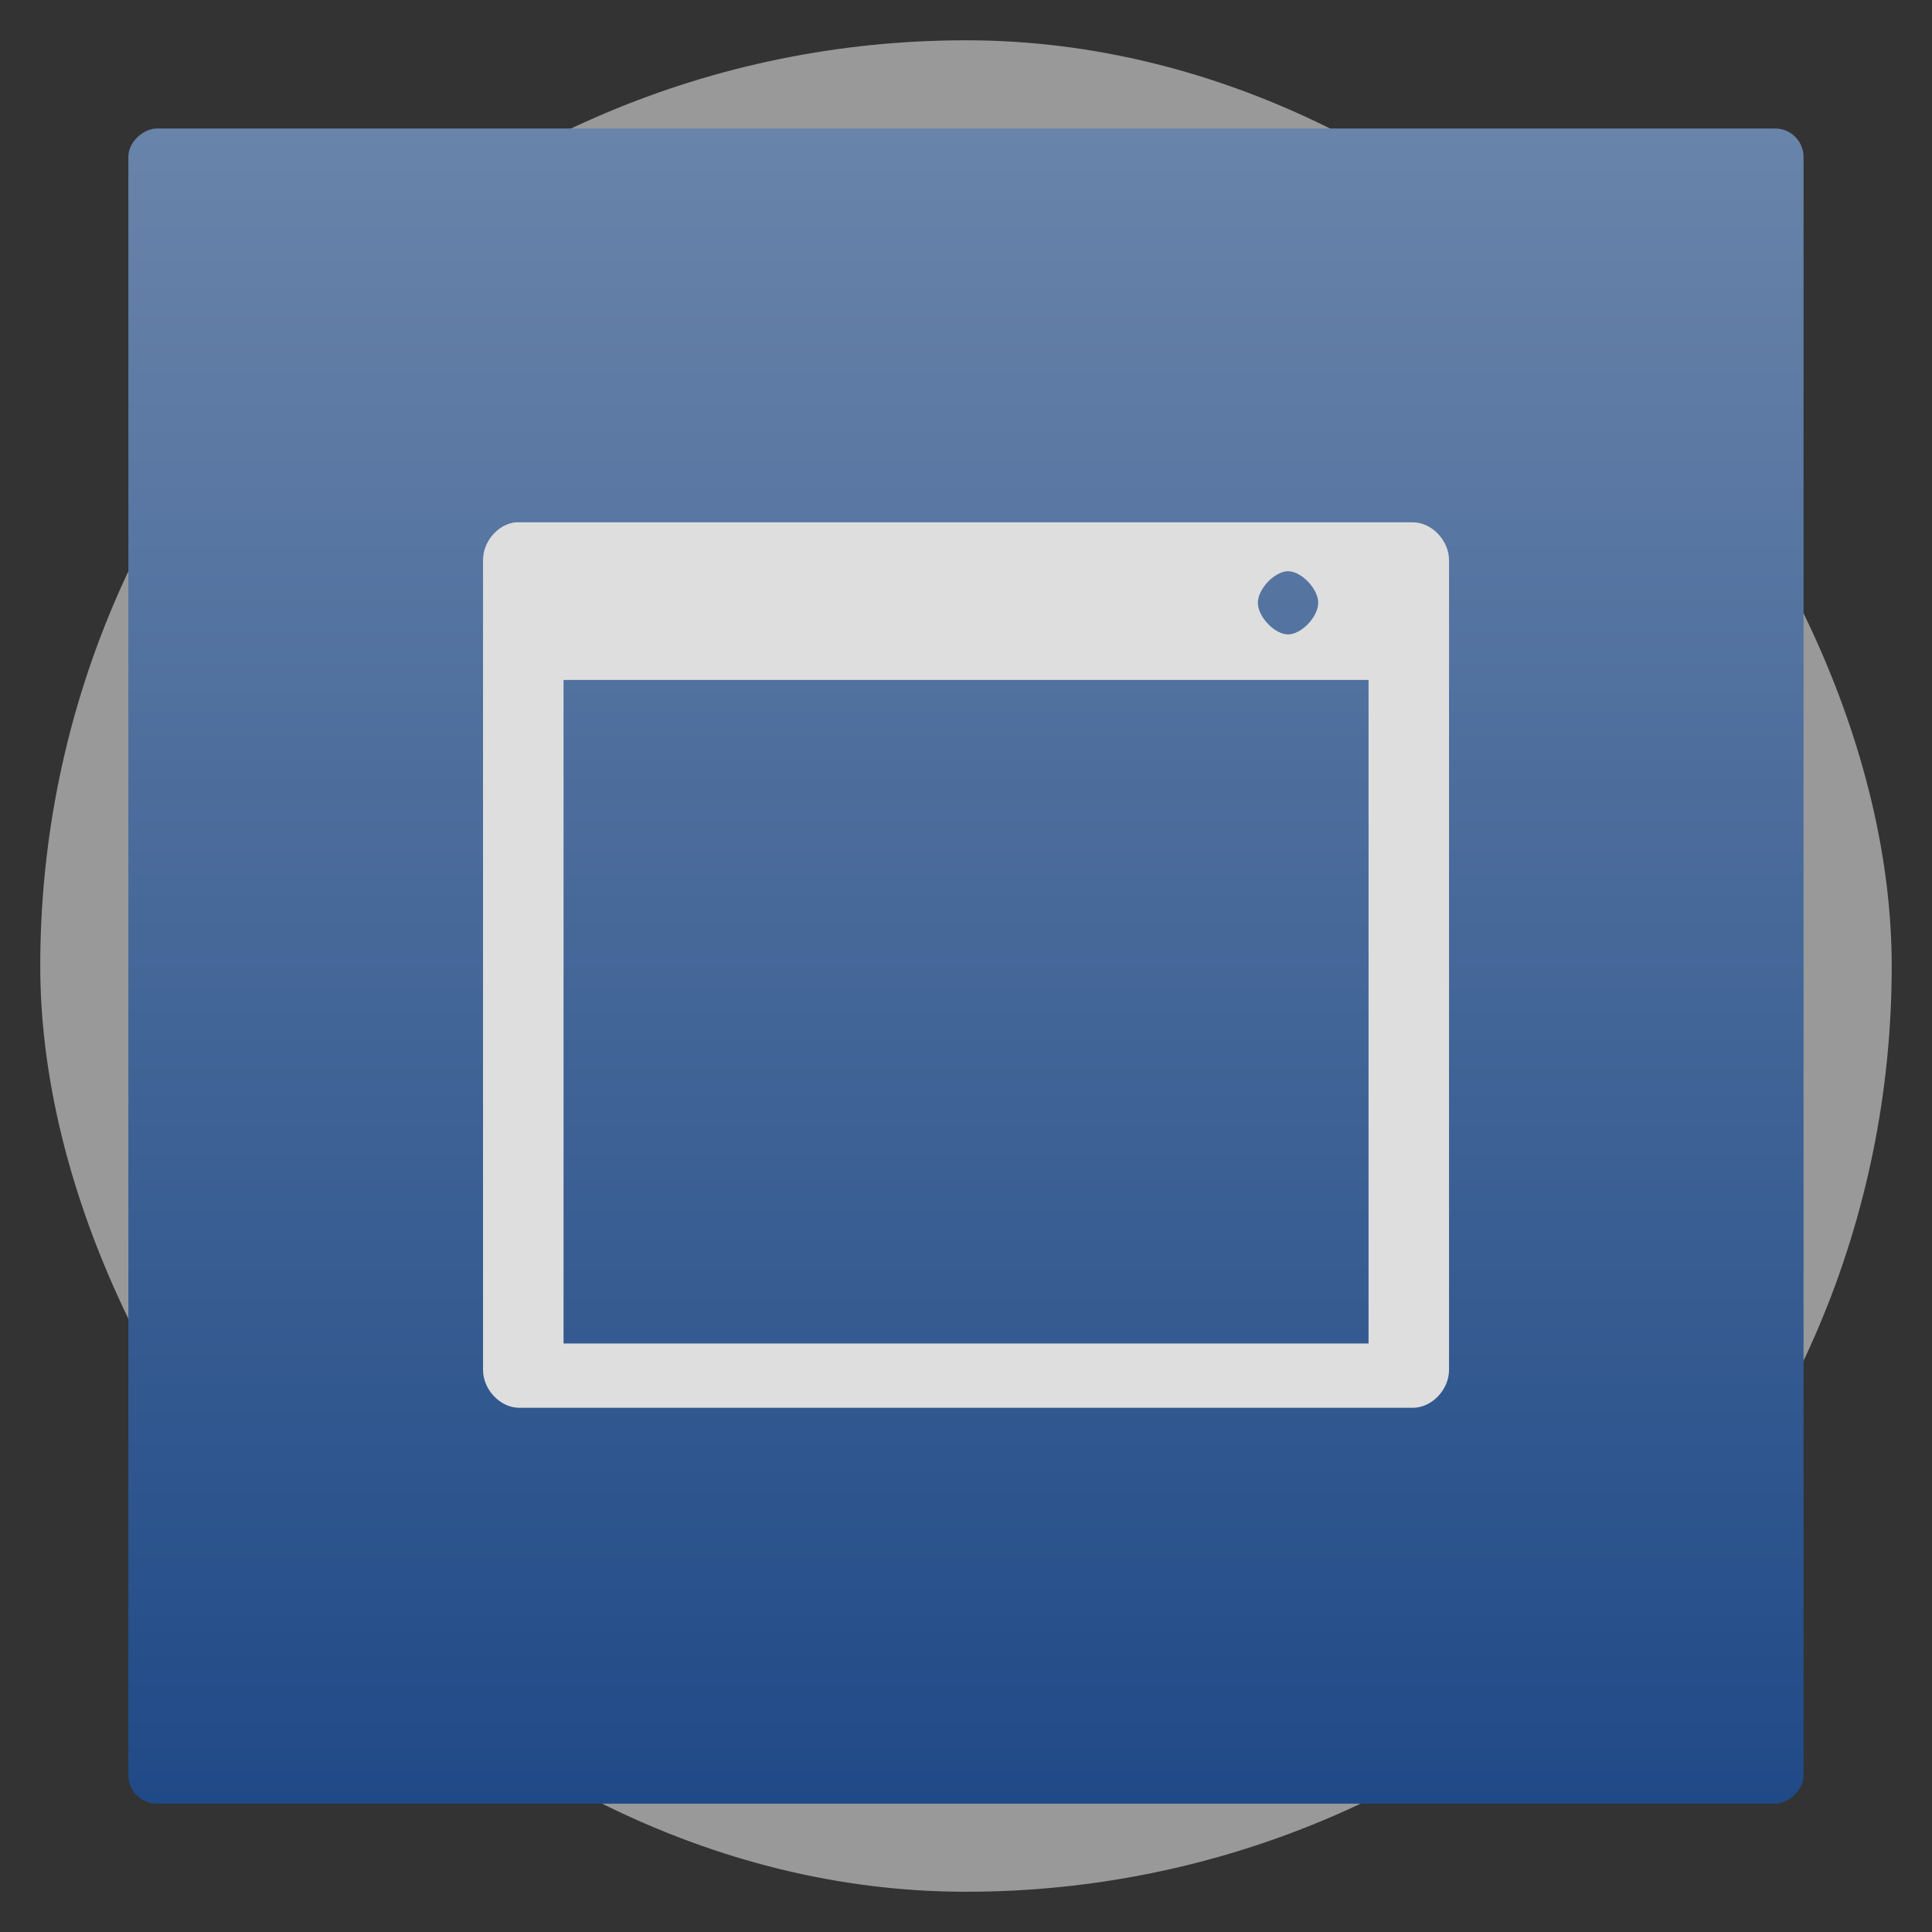 <?xml version="1.0" encoding="UTF-8" standalone="no"?>
<svg
   xmlns:dc="http://purl.org/dc/elements/1.1/"
   xmlns:cc="http://creativecommons.org/ns#"
   xmlns:rdf="http://www.w3.org/1999/02/22-rdf-syntax-ns#"
   xmlns:svg="http://www.w3.org/2000/svg"
   xmlns="http://www.w3.org/2000/svg"
   xmlns:xlink="http://www.w3.org/1999/xlink"
   xmlns:sodipodi="http://sodipodi.sourceforge.net/DTD/sodipodi-0.dtd"
   xmlns:inkscape="http://www.inkscape.org/namespaces/inkscape"
   viewBox="0 0 48 48"
   id="svg2"
   version="1.1"
   inkscape:version="0.48.4 r9939"
   width="100%"
   height="100%"
   sodipodi:docname="gnome-window-manager.svg">
  <rect x="0" y="0" width="48" height="48" fill="#333333" stroke="none"/>
  <sodipodi:namedview
     pagecolor="#ffffff"
     bordercolor="#666666"
     borderopacity="1"
     objecttolerance="10"
     gridtolerance="10"
     guidetolerance="10"
     inkscape:pageopacity="0"
     inkscape:pageshadow="2"
     inkscape:window-width="1920"
     inkscape:window-height="1143"
     id="namedview22"
     showgrid="true"
     inkscape:zoom="13.906433"
     inkscape:cx="22.327169"
     inkscape:cy="23.596638"
     inkscape:window-x="0"
     inkscape:window-y="29"
     inkscape:window-maximized="1"
     inkscape:current-layer="svg2">
    <inkscape:grid
       type="xygrid"
       id="grid3821" />
  </sodipodi:namedview>
  <defs
     id="defs4">
    <linearGradient
       id="linearGradient3786">
      <stop
         offset="0"
         style="stop-color:#204a87"
         id="stop7" />
      <stop
         offset="1"
         style="stop-color:#6984aa"
         id="stop9" />
    </linearGradient>
    <linearGradient
       xlink:href="#linearGradient3786"
       id="linearGradient3792"
       y1="-1057.362"
       y2="-1002.362"
       x2="0"
       gradientUnits="userSpaceOnUse" />
    <linearGradient
       gradientTransform="matrix(1.105,0,0,1.105,-134.279,-295.762)"
       xlink:href="#linearGradient4460"
       id="linearGradient3810"
       y1="279.096"
       y2="268.33"
       gradientUnits="userSpaceOnUse"
       x2="0" />
    <linearGradient
       id="linearGradient4460">
      <stop
         offset="0"
         style="stop-color:#cd3b27"
         id="stop7-1" />
      <stop
         offset="1"
         style="stop-color:#de6352"
         id="stop9-6" />
    </linearGradient>
    <linearGradient
       y2="268.33"
       x2="0"
       y1="279.096"
       gradientTransform="matrix(1.105,0,0,1.105,-134.279,-295.762)"
       gradientUnits="userSpaceOnUse"
       id="linearGradient3020"
       xlink:href="#linearGradient4460"
       inkscape:collect="always" />
    <linearGradient
       inkscape:collect="always"
       xlink:href="#linearGradient3786"
       id="linearGradient3817"
       x1="-42.301"
       y1="22.708"
       x2="-0.302"
       y2="22.708"
       gradientUnits="userSpaceOnUse"
       gradientTransform="translate(-2.701,1.294)" />
    <linearGradient
       inkscape:collect="always"
       xlink:href="#linearGradient3786"
       id="linearGradient3819"
       x1="-44.303"
       y1="22.706"
       x2="1.696"
       y2="22.706"
       gradientUnits="userSpaceOnUse"
       gradientTransform="translate(-2.697,1.294)" />
    <linearGradient
       xlink:href="#linearGradient3844"
       id="linearGradient3850"
       y1="6.773"
       y2="12.7"
       x2="0"
       gradientUnits="userSpaceOnUse" />
    <linearGradient
       id="linearGradient3844">
      <stop
         offset="0"
         style="stop-color:#52525d"
         id="stop7-2" />
      <stop
         offset="1"
         style="stop-color:#36363e"
         id="stop9-0" />
    </linearGradient>
    <linearGradient
       y2="12.7"
       x2="0"
       y1="6.773"
       gradientUnits="userSpaceOnUse"
       id="linearGradient3023"
       xlink:href="#linearGradient3844"
       inkscape:collect="always" />
    <linearGradient
       inkscape:collect="always"
       xlink:href="#linearGradient3786"
       id="linearGradient3855"
       gradientUnits="userSpaceOnUse"
       y1="6.773"
       x2="0"
       y2="12.7"
       gradientTransform="matrix(3.543,0,0,3.543,-83.001,-50.142)" />
    <linearGradient
       inkscape:collect="always"
       xlink:href="#linearGradient3786"
       id="linearGradient3867"
       gradientUnits="userSpaceOnUse"
       gradientTransform="matrix(3.543,0,0,3.543,-83.001,-50.142)"
       y1="6.773"
       x2="0"
       y2="12.7" />
    <linearGradient
       inkscape:collect="always"
       xlink:href="#linearGradient3786"
       id="linearGradient3875"
       gradientUnits="userSpaceOnUse"
       gradientTransform="matrix(3.543,0,0,3.543,-48.002,-48.003)"
       y1="6.773"
       x2="0"
       y2="12.7" />
    <linearGradient
       inkscape:collect="always"
       xlink:href="#linearGradient3786"
       id="linearGradient3787"
       x1="-36.811"
       y1="24.002"
       x2="4.809"
       y2="24.002"
       gradientUnits="userSpaceOnUse"
       gradientTransform="translate(-8.001,-0.003)" />
  </defs>
  <path
     inkscape:connector-curvature="0"
     id="path18"
     d="m 11.198,12.055 c -0.501,0.052 -0.923,0.524 -0.921,1.028 l 0,21.945 c 5.3e-5,0.538 0.49,1.028 1.028,1.028 l 25.349,0 c 0.538,-8.6e-5 1.028,-0.49 1.028,-1.028 l 0,-21.945 c -5.4e-5,-0.538 -0.49,-1.028 -1.028,-1.028 l -25.349,0 c -0.036,0 -0.071,0 -0.107,0 z m 23.915,1.704 c 0.378,0 0.856,0.478 0.856,0.856 0,0.378 -0.478,0.856 -0.856,0.856 -0.378,0 -0.856,-0.478 -0.856,-0.856 0,-0.378 0.478,-0.856 0.856,-0.856 z m -23.123,2.569 23.979,0 0,17.984 -23.979,0 z"
     style="line-height:normal;color:#000000;fill:#ffffff" />
  <rect
     id="rect14"
     style="opacity:0.5;fill:#ffffff;fill-rule:evenodd"
     height="45.999"
     rx="23"
     y="1.001"
     x="1"
     width="45.999" />
  <rect
     id="rect42"
     style="fill:url(#linearGradient3787);fill-opacity:1;fill-rule:evenodd"
     height="41.62"
     rx="0.709"
     y="3.189"
     x="-44.812"
     width="41.62"
     transform="matrix(0,-1,1,0,0,0)" />
  <g
     transform="matrix(0.75,0,0,0.785,6.001,-783.288)"
     id="g3031"
     style="fill:#dedede;fill-opacity:1">
    <path
       inkscape:connector-curvature="0"
       style="line-height:normal;color:#000000;fill:#dedede;fill-opacity:1"
       d="m 9.075,1014.35 c -0.586,0.061 -1.078,0.611 -1.075,1.2 l 0,25.625 c 6.3e-5,0.628 0.572,1.2 1.2,1.2 l 29.6,0 c 0.628,-10e-5 1.2,-0.572 1.2,-1.2 l 0,-25.625 c -6.3e-5,-0.628 -0.572,-1.2 -1.2,-1.2 l -29.6,0 c -0.042,0 -0.083,0 -0.125,0 z m 25.592,1.548 c 0.442,0 1,0.558 1,1 0,0.442 -0.558,1 -1,1 -0.442,0 -1,-0.558 -1,-1 0,-0.442 0.558,-1 1,-1 z m -24,3.442 26.667,0 0,21 -26.667,0 z"
       id="path3033"
       sodipodi:nodetypes="ccccccccscsssssccccc" />
  </g>
</svg>
